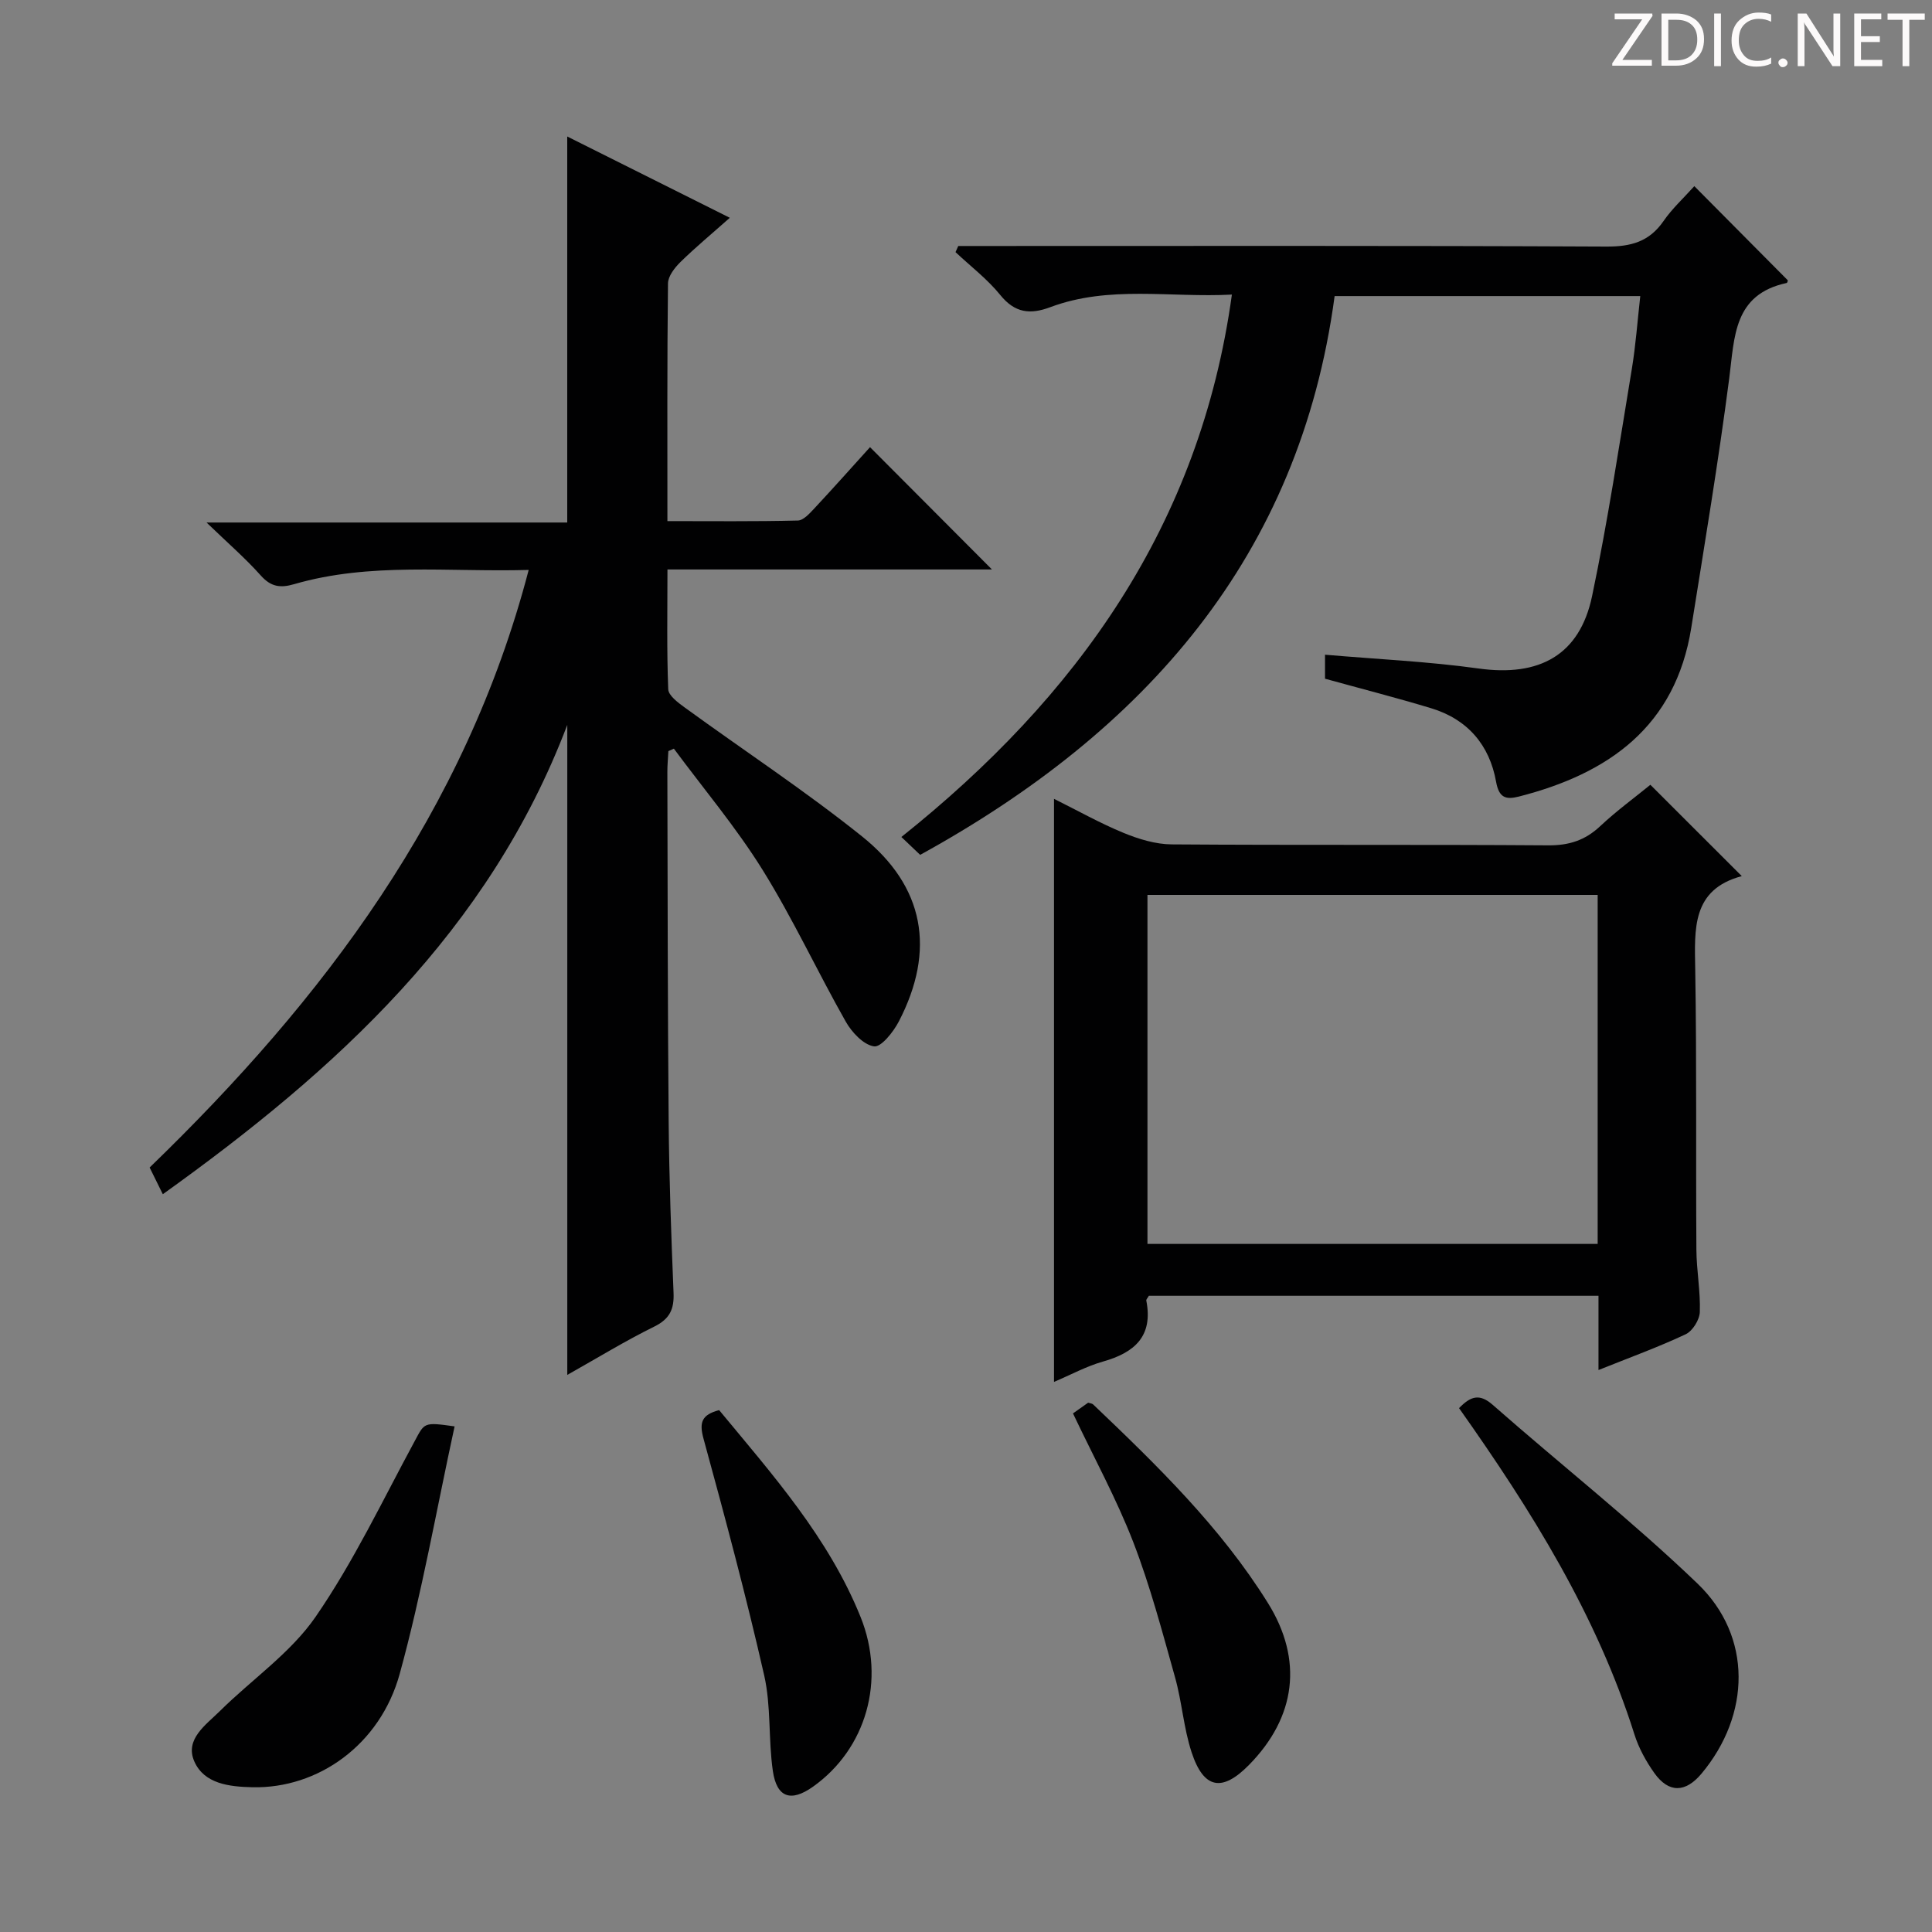 <svg enable-background="new 0 0 400 400" viewBox="0 0 400 400" xmlns="http://www.w3.org/2000/svg"><rect x="0" y="0" width="400" height="400" fill="#808080" stroke="none"/><g fill="#fcfafa"><path d="m342.2 3.2-6.3 9.2h6.1v1.2h-8.2v-.5l6.2-9.1h-5.7v-1.2h7.8v.4z"/><path d="m344 13.7v-10.9h3.1c1.6 0 3 .5 4.1 1.4 1.1 1 1.6 2.2 1.6 3.9s-.5 3-1.6 4-2.5 1.5-4.2 1.5h-3zm1.4-9.6v8.4h1.6c1.4 0 2.5-.4 3.2-1.1.8-.8 1.2-1.8 1.2-3.2s-.4-2.4-1.2-3.1-1.8-1-3.1-1z"/><path d="m356.3 2.8v10.9h-1.4v-10.9z"/><path d="m366.6 13.2c-.8.4-1.8.6-3 .6-1.6 0-2.8-.5-3.7-1.5s-1.4-2.3-1.4-3.9c0-1.7.5-3.2 1.6-4.2s2.4-1.6 4-1.6c1 0 1.9.1 2.6.4v1.5c-.8-.4-1.6-.6-2.6-.6-1.2 0-2.2.4-3 1.2s-1.1 1.9-1.1 3.3c0 1.3.4 2.3 1.1 3.1s1.6 1.1 2.8 1.1c1.1 0 2-.2 2.8-.7v1.3z"/><path d="m368.2 13c0-.3.1-.5.3-.6.2-.2.4-.3.6-.3.3 0 .5.1.7.3s.3.4.3.6-.1.5-.3.6c-.2.2-.4.3-.7.3s-.5-.1-.6-.3c-.2-.2-.3-.4-.3-.6z"/><path d="m381.1 13.7h-1.7l-5.5-8.4c-.2-.2-.3-.5-.4-.7 0 .2.1.8.1 1.5v7.6h-1.4v-10.9h1.8l5.3 8.3c.3.4.4.6.4.8 0-.3-.1-.8-.1-1.6v-7.5h1.4v10.9z"/><path d="m389.7 13.7h-5.8v-10.9h5.6v1.2h-4.2v3.5h3.9v1.2h-3.9v3.7h4.4z"/><path d="m398.4 4.1h-3.1v9.6h-1.4v-9.6h-3.1v-1.3h7.7v1.3z"/></g><path d="m117.45 284.66c0-45.25 0-89.64 0-134.58-16.2 42.67-47.83 71.45-83.74 97.17-1.07-2.16-1.85-3.75-2.73-5.53 36.02-34.84 65.4-73.7 78.48-123.72-16.65.47-32.8-1.64-48.58 2.95-2.85.83-4.8.55-6.89-1.8-3.18-3.57-6.83-6.72-11.23-10.97h74.68c0-26.68 0-52.88 0-79.92 11.07 5.54 22.05 11.03 33.66 16.83-3.83 3.4-7.15 6.15-10.21 9.15-1.2 1.18-2.57 2.93-2.59 4.43-.19 16.14-.12 32.29-.12 49.22 9.19 0 18.11.1 27.01-.12 1.17-.03 2.46-1.5 3.44-2.54 3.97-4.25 7.83-8.6 11.5-12.65 8.44 8.46 16.73 16.78 25.24 25.32-22.14 0-44.35 0-67.18 0 0 8.59-.16 16.71.16 24.8.05 1.31 2.03 2.77 3.4 3.77 12.23 8.9 24.9 17.23 36.69 26.67 13.02 10.41 15.29 23.61 7.66 38.33-1.12 2.17-3.68 5.39-5.14 5.17-2.19-.32-4.6-2.91-5.86-5.13-5.88-10.38-10.92-21.28-17.21-31.4-5.46-8.78-12.2-16.77-18.37-25.11-.38.17-.76.34-1.14.51-.07 1.42-.21 2.83-.21 4.25.06 24.16.06 48.32.27 72.47.1 11.81.53 23.62 1.01 35.43.14 3.37-.76 5.4-3.98 6.99-6.05 2.98-11.83 6.53-18.02 10.01z" fill="#010102"/><path d="m350.79 38.54c6.65 6.7 12.96 13.05 19.36 19.5.01-.02-.07.51-.25.55-11.01 2.37-10.77 11.15-11.88 19.73-2.24 17.26-5.12 34.45-7.86 51.65-3.26 20.41-17.05 30.19-35.7 34.95-2.68.68-4.11.28-4.71-3.06-1.36-7.63-5.92-12.95-13.45-15.23-7.14-2.16-14.37-4.01-21.97-6.11 0-1.12 0-2.66 0-4.97 10.75.93 21.36 1.4 31.83 2.86 12.52 1.74 20.89-2.74 23.46-14.98 3.27-15.57 5.63-31.33 8.23-47.03.81-4.89 1.16-9.86 1.75-15.1-20.9 0-41.68 0-63.28 0-7.24 53.99-39.32 90.11-85.81 115.69-1.04-.99-2.23-2.12-3.89-3.7 36.32-28.98 61.84-64.47 68.43-112.3-12.76.68-25.39-1.97-37.61 2.61-4.16 1.56-7.32 1.21-10.34-2.52-2.67-3.3-6.15-5.94-9.27-8.88.19-.42.38-.85.57-1.27h5.18c42.99 0 85.99-.09 128.98.12 5.11.03 8.9-1 11.86-5.29 1.77-2.57 4.14-4.73 6.37-7.22z" fill="#010102"/><path d="m360.62 181.39c-10.39 2.77-9.78 10.93-9.64 19.35.32 19.33.11 38.66.24 57.99.03 4.31.86 8.63.71 12.92-.06 1.61-1.5 3.93-2.94 4.6-5.65 2.66-11.55 4.8-18.04 7.4 0-5.6 0-10.35 0-15.37-31.37 0-62.27 0-93.09 0-.24.44-.58.75-.53.99 1.45 7.37-2.41 10.77-8.95 12.62-3.46.98-6.69 2.75-10.16 4.22 0-40.3 0-80.12 0-120.72 4.97 2.47 9.56 5.06 14.4 7.05 3.12 1.28 6.6 2.35 9.93 2.38 26 .19 51.99.01 77.99.2 4.29.03 7.63-1.03 10.75-3.96 3.39-3.18 7.17-5.94 10.4-8.58 6.19 6.19 12.24 12.24 18.93 18.91zm-29.84 3.89c-31.33 0-62.21 0-93.21 0v72.26h93.21c0-24.17 0-47.96 0-72.26z" fill="#010102"/><path d="m302.08 291.54c2.37-2.45 4.22-3.1 6.96-.69 14.1 12.4 28.91 24.05 42.44 37.04 11.36 10.92 10.98 27.15.8 39.32-3.33 3.98-6.8 4.06-9.78-.14-1.71-2.41-3.21-5.14-4.1-7.95-7.82-24.76-21.36-46.43-36.32-67.58z" fill="#010102"/><path d="m94.12 295.32c-3.78 17.36-6.77 34.53-11.37 51.25-4.05 14.71-16.94 23.77-30.49 23.46-4.73-.11-9.99-.67-12.04-5.37-1.99-4.57 2.41-7.54 5.29-10.39 6.6-6.54 14.65-12.02 19.82-19.51 7.87-11.41 13.88-24.11 20.51-36.36 2.08-3.86 1.82-4 8.28-3.08z" fill="#010102"/><path d="m222.15 292.63c1.05-.74 2.12-1.5 3.14-2.22.43.14.82.16 1.03.36 13.26 12.64 26.41 25.42 36.18 41.1 7.36 11.8 5.82 23.67-3.94 33.57-5.55 5.63-9.36 4.96-11.86-2.67-1.64-5-1.99-10.41-3.42-15.5-2.64-9.4-5.14-18.9-8.65-27.99-3.46-8.94-8.11-17.43-12.48-26.65z" fill="#010102"/><path d="m148.89 291.95c11.02 13.32 22.65 26.38 29.28 42.82 5.29 13.12 1.14 27.34-9.84 35.14-4.56 3.24-7.51 2.31-8.32-3.25-.95-6.55-.34-13.38-1.79-19.78-3.74-16.44-8.11-32.74-12.56-49-.93-3.39-.4-4.97 3.23-5.93z" fill="#010102"/></svg>